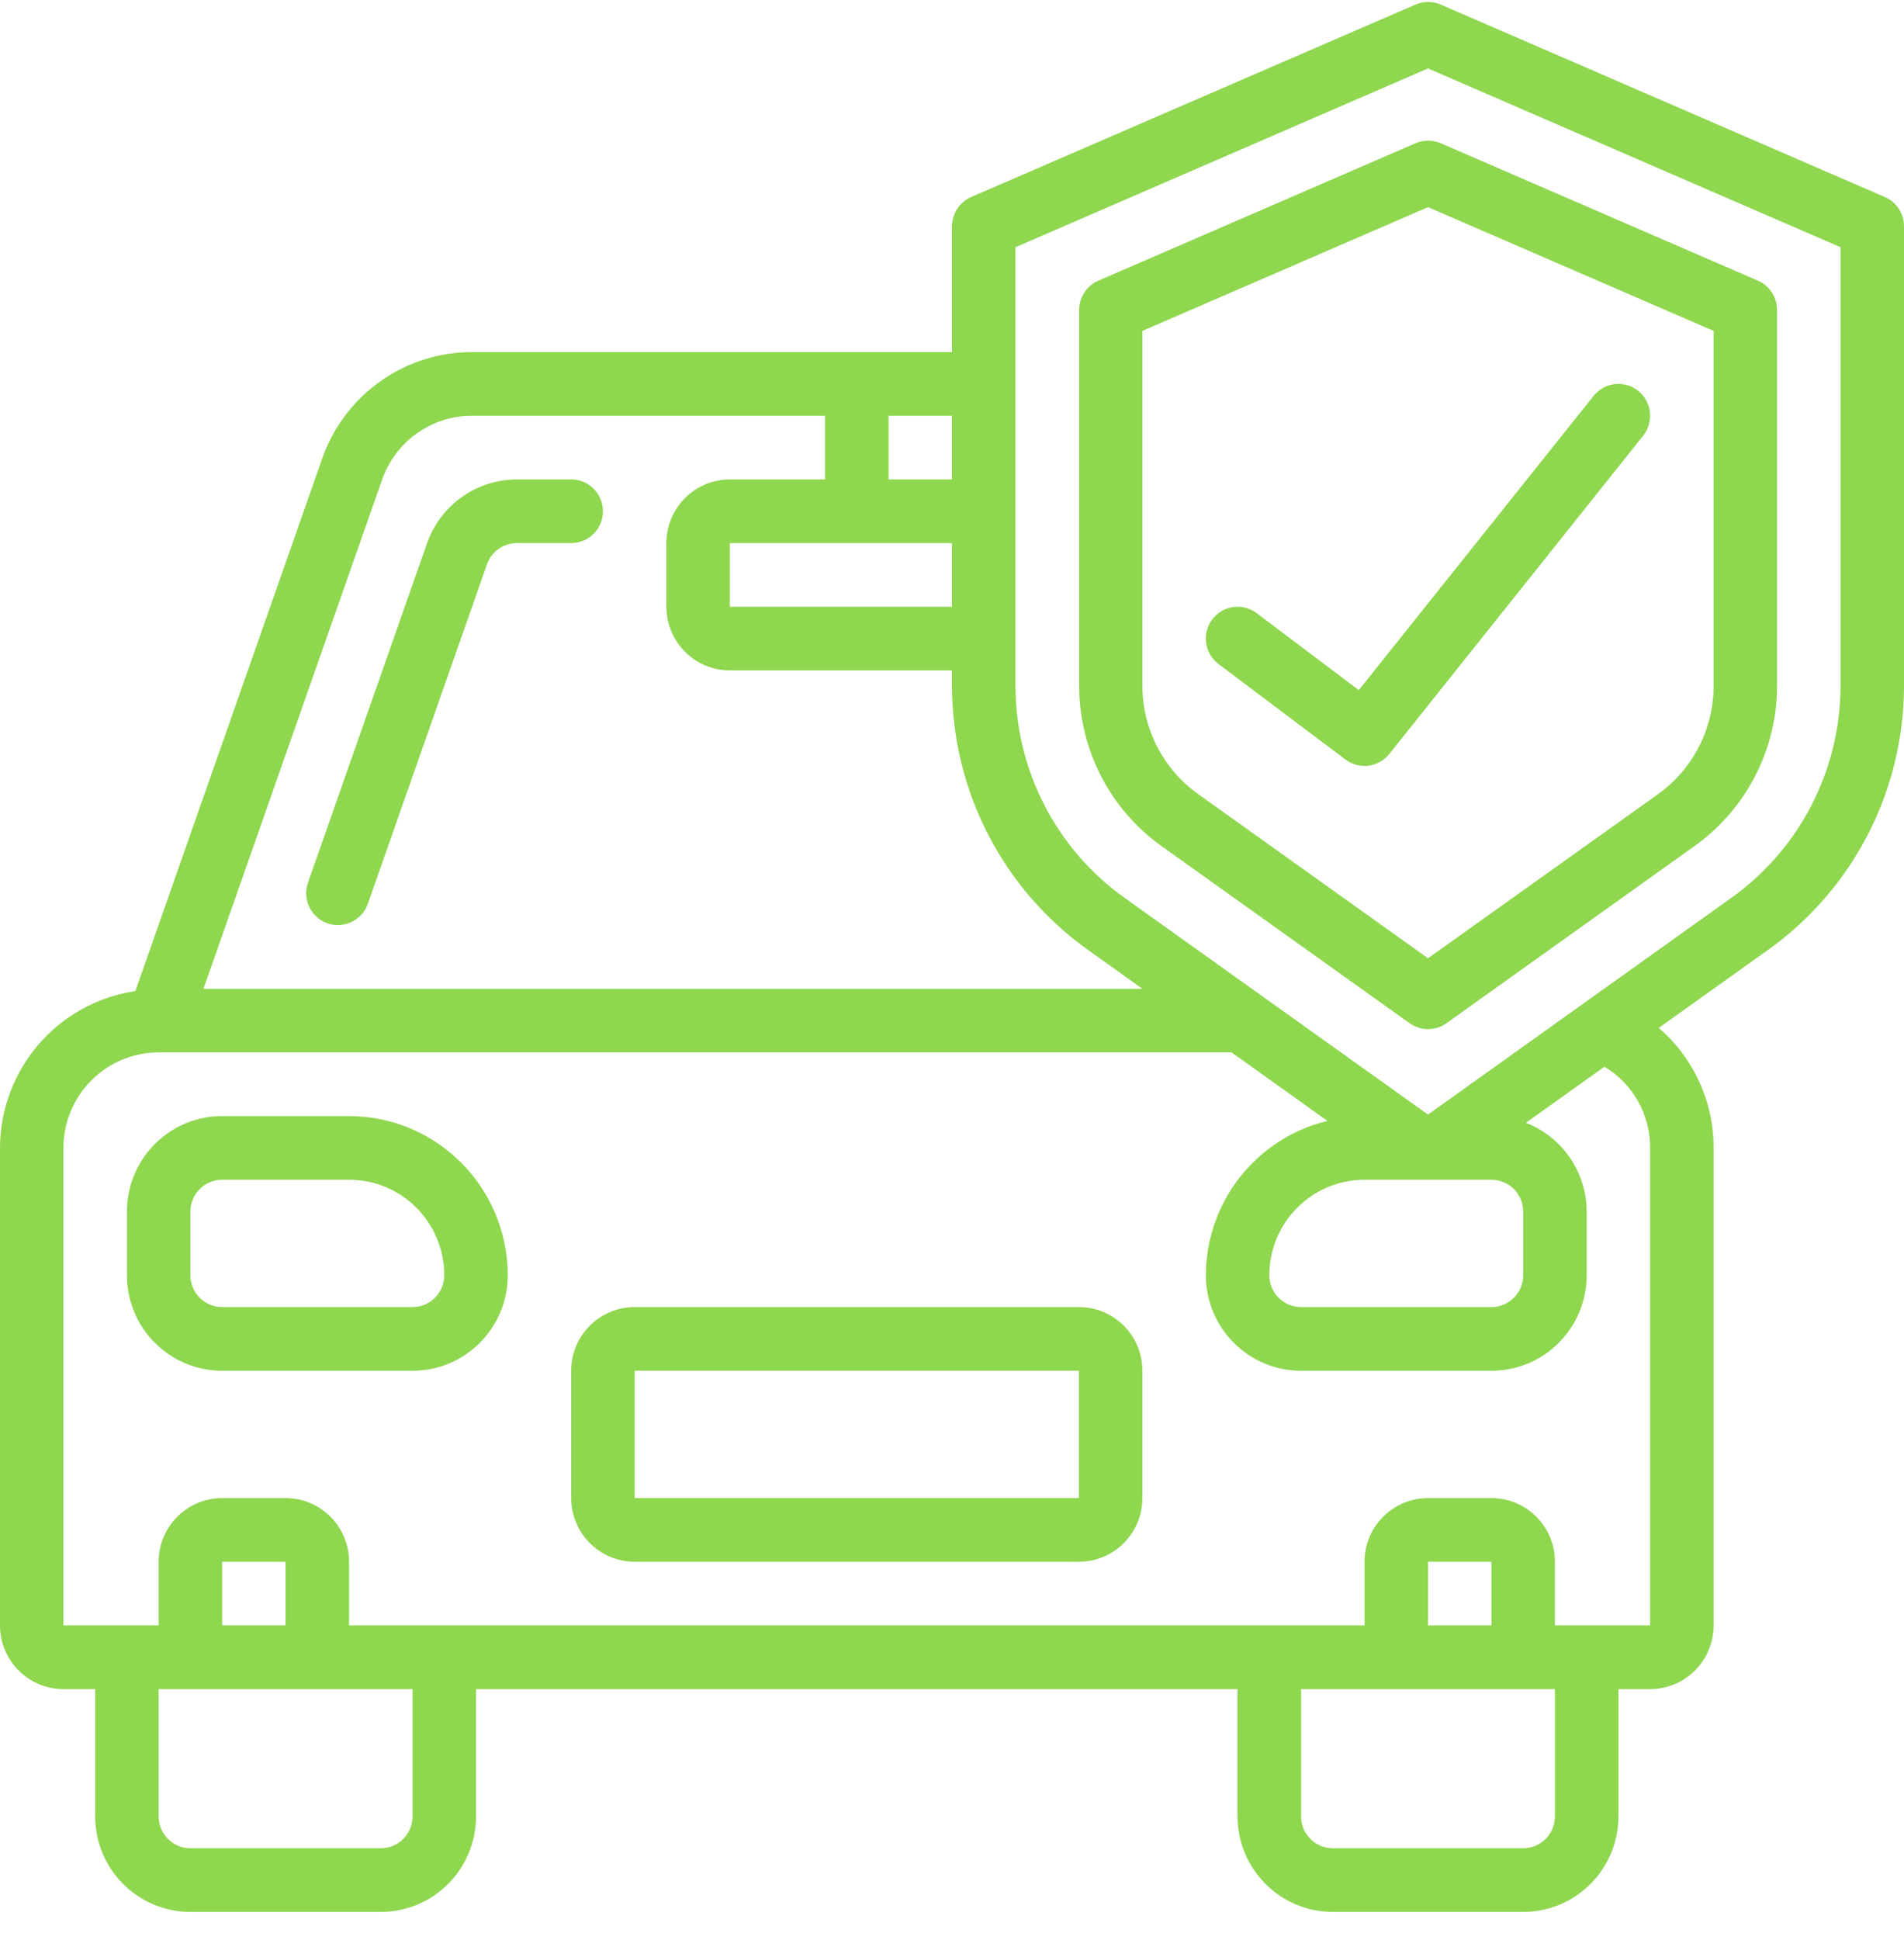 <svg width="54" height="55" viewBox="0 0 54 55" fill="none" xmlns="http://www.w3.org/2000/svg">
<path d="M32.947 23.988L39.978 29.006C40.29 29.229 40.709 29.229 41.022 29.006L48.053 23.988C49.517 22.948 50.392 21.263 50.4 19.464V8.787C50.401 8.427 50.188 8.102 49.86 7.958L40.86 4.06C40.633 3.962 40.375 3.962 40.147 4.06L31.147 7.958C30.819 8.102 30.607 8.427 30.607 8.787V19.464C30.614 21.262 31.485 22.946 32.947 23.988ZM32.4 9.38L40.5 5.872L48.6 9.38V19.464C48.593 20.682 48 21.821 47.008 22.524L40.5 27.164L33.992 22.518C33.001 21.817 32.408 20.68 32.4 19.464V9.38Z" fill="#8ED74F"/>
<path d="M38.16 21.531C38.549 21.824 39.099 21.754 39.403 21.373L46.603 12.35C46.913 11.96 46.851 11.392 46.462 11.081C46.074 10.769 45.508 10.832 45.197 11.222L38.537 19.563L35.64 17.38C35.383 17.187 35.042 17.146 34.746 17.272C34.451 17.399 34.245 17.674 34.206 17.994C34.168 18.314 34.303 18.631 34.56 18.824L38.16 21.531Z" fill="#8ED74F"/>
<path d="M1.8 47.881H2.7V51.49C2.7 52.985 3.909 54.197 5.4 54.197H10.8C12.291 54.197 13.5 52.985 13.5 51.49V47.881H35.1V51.49C35.1 52.985 36.309 54.197 37.8 54.197H43.2C44.691 54.197 45.9 52.985 45.9 51.49V47.881H46.8C47.794 47.881 48.6 47.073 48.6 46.076V32.54C48.603 31.233 48.035 29.989 47.044 29.139L50.14 26.93C52.553 25.211 53.99 22.431 54 19.464V6.415C54.001 6.056 53.788 5.73 53.46 5.587L40.86 0.129C40.633 0.031 40.375 0.031 40.147 0.129L27.54 5.587C27.212 5.73 27 6.056 27 6.415V9.981H13.383C11.475 9.982 9.775 11.189 9.14 12.993L3.839 28.095C1.639 28.42 0.006 30.31 0 32.54V46.076C0 47.073 0.806 47.881 1.8 47.881ZM11.7 51.49C11.7 51.989 11.297 52.393 10.8 52.393H5.4C4.903 52.393 4.5 51.989 4.5 51.49V47.881H11.7V51.49ZM8.1 46.076H6.3V44.271H8.1V46.076ZM44.1 51.49C44.1 51.989 43.697 52.393 43.2 52.393H37.8C37.303 52.393 36.9 51.989 36.9 51.49V47.881H44.1V51.49ZM42.3 46.076H40.5V44.271H42.3V46.076ZM28.8 7.008L40.5 1.94L52.2 7.008V19.46C52.191 21.844 51.035 24.077 49.096 25.456L40.5 31.595L31.904 25.459C29.965 24.08 28.809 21.848 28.8 19.464V7.008ZM42.3 33.443C42.797 33.443 43.2 33.847 43.2 34.345V36.15C43.2 36.648 42.797 37.052 42.3 37.052H36.9C36.403 37.052 36 36.648 36 36.15C36 34.655 37.209 33.443 38.7 33.443H42.3ZM27 15.395V17.2H20.7V15.395H27ZM27 13.591H25.2V11.786H27V13.591ZM10.839 13.591C11.22 12.509 12.239 11.786 13.383 11.786H23.4V13.591H20.7C19.706 13.591 18.9 14.399 18.9 15.395V17.2C18.9 18.197 19.706 19.005 20.7 19.005H27V19.464C27.01 22.431 28.447 25.211 30.86 26.93L32.4 28.029H5.771L10.839 13.591ZM1.8 32.54C1.8 31.045 3.009 29.833 4.5 29.833H34.929L37.649 31.775C35.63 32.261 34.206 34.069 34.2 36.15C34.2 37.645 35.409 38.857 36.9 38.857H42.3C43.791 38.857 45 37.645 45 36.15V34.345C44.997 33.23 44.313 32.232 43.276 31.828L45.505 30.238C46.312 30.722 46.804 31.597 46.8 32.54L46.8 46.076H44.1V44.271C44.1 43.275 43.294 42.467 42.3 42.467H40.5C39.506 42.467 38.7 43.275 38.7 44.271V46.076H9.9V44.271C9.9 43.275 9.094 42.467 8.1 42.467H6.3C5.306 42.467 4.5 43.275 4.5 44.271V46.076H1.8V32.54Z" fill="#8ED74F"/>
<path d="M16.2 13.59H14.66C13.516 13.591 12.496 14.314 12.113 15.395L8.735 25.021C8.569 25.491 8.816 26.007 9.285 26.172C9.754 26.338 10.268 26.09 10.433 25.62L13.811 15.997C13.938 15.636 14.278 15.395 14.66 15.395H16.2C16.697 15.395 17.1 14.991 17.1 14.492C17.1 13.994 16.697 13.59 16.2 13.59Z" fill="#8ED74F"/>
<path d="M6.3 38.857H11.7C13.191 38.857 14.4 37.645 14.4 36.15C14.397 33.659 12.384 31.641 9.9 31.638H6.3C4.809 31.638 3.6 32.85 3.6 34.345V36.15C3.6 37.645 4.809 38.857 6.3 38.857ZM5.4 34.345C5.4 33.846 5.803 33.442 6.3 33.442H9.9C11.391 33.442 12.6 34.654 12.6 36.15C12.6 36.648 12.197 37.052 11.7 37.052H6.3C5.803 37.052 5.4 36.648 5.4 36.15V34.345Z" fill="#8ED74F"/>
<path d="M18 44.271H30.6C31.594 44.271 32.4 43.463 32.4 42.466V38.856C32.4 37.86 31.594 37.052 30.6 37.052H18C17.006 37.052 16.2 37.86 16.2 38.856V42.466C16.2 43.463 17.006 44.271 18 44.271ZM18 38.856H30.6V42.466H18V38.856Z" fill="#8ED74F"/>
</svg>
